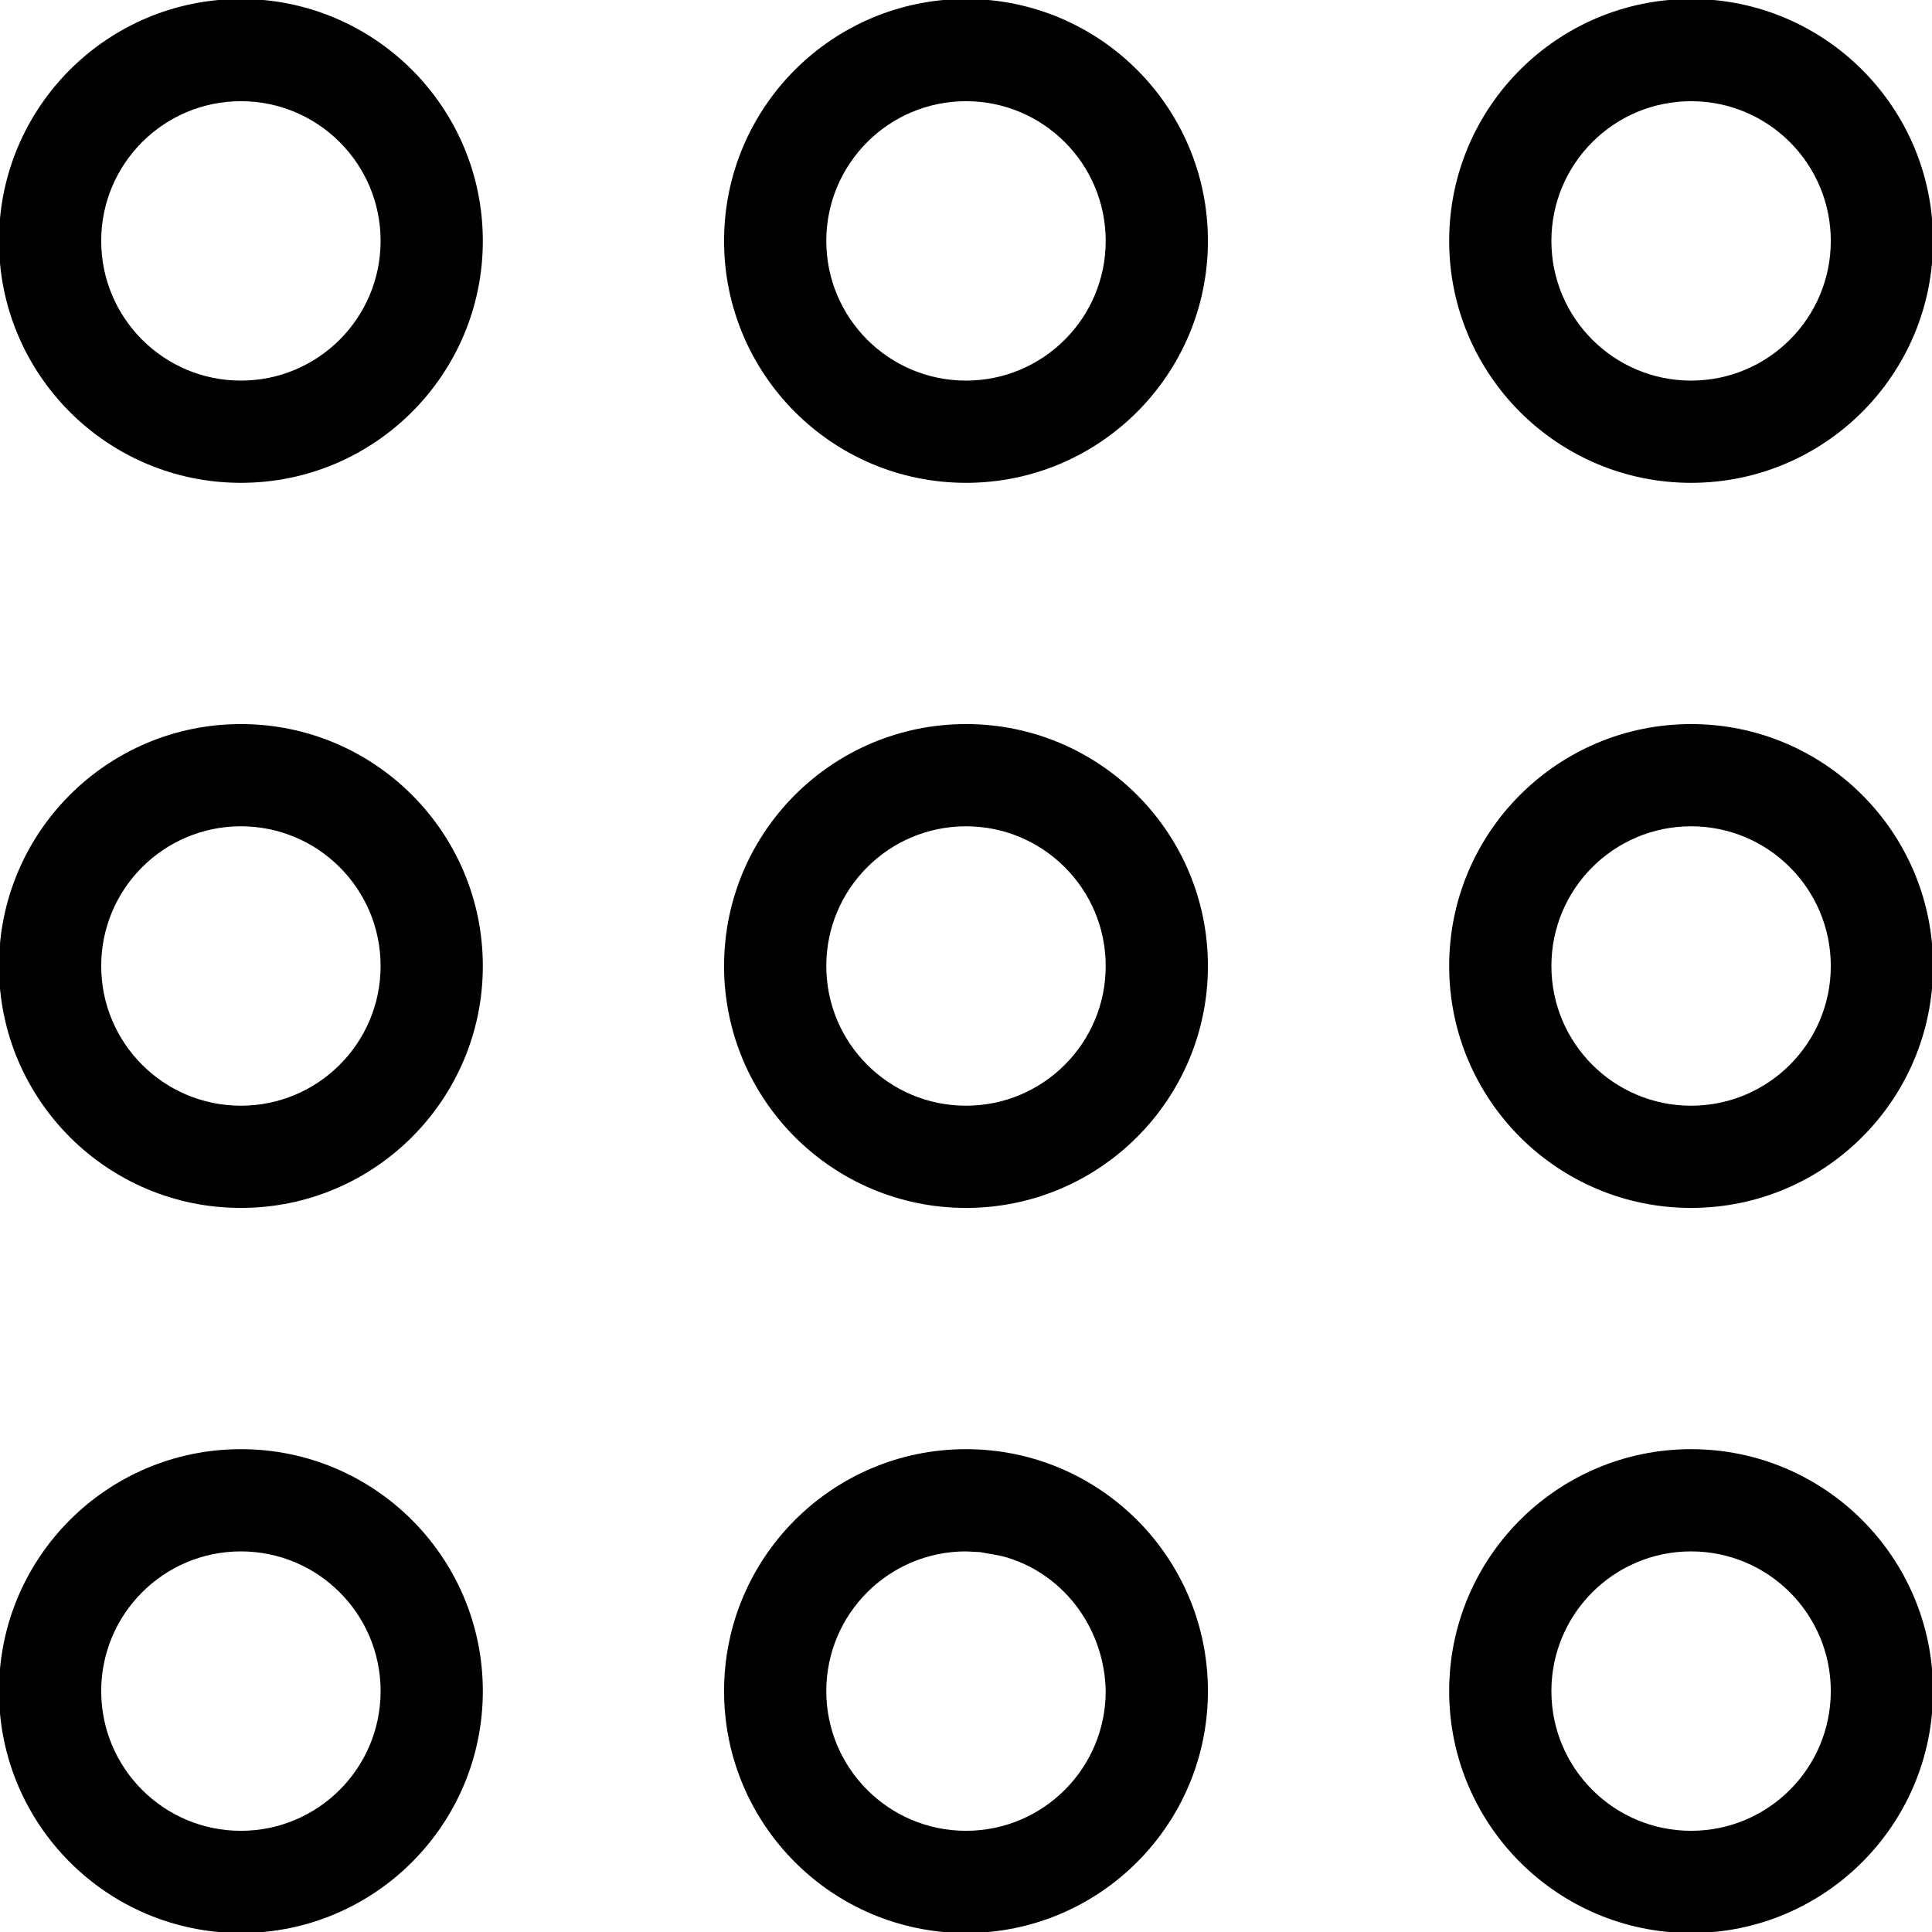 <?xml version="1.0" encoding="UTF-8"?>
<!DOCTYPE svg PUBLIC "-//W3C//DTD SVG 1.1//EN" "http://www.w3.org/Graphics/SVG/1.1/DTD/svg11.dtd">
<svg version="1.1" xmlns="http://www.w3.org/2000/svg" xmlns:xlink="http://www.w3.org/1999/xlink" x="0" y="0" width="283.5" height="283.5" viewBox="0, 0, 283.5, 283.5">
  <g id="Background">
    <rect x="0" y="0" width="283.5" height="283.5" fill="#FFFFFF"/>
  </g>
  <g id="Layer_1">
    <path d="M35.35,-0.15 C54.956,-0.15 70.85,15.744 70.85,35.35 C70.85,54.956 54.956,70.85 35.35,70.85 C15.744,70.85 -0.15,54.956 -0.15,35.35 C-0.15,15.744 15.744,-0.15 35.35,-0.15 z M35.35,14.85 C24.028,14.85 14.85,24.028 14.85,35.35 C14.85,46.672 24.028,55.85 35.35,55.85 C46.672,55.85 55.85,46.672 55.85,35.35 C55.85,24.028 46.672,14.85 35.35,14.85 z M141.75,14.85 C153.072,14.85 162.25,24.028 162.25,35.35 C162.25,46.672 153.072,55.85 141.75,55.85 C130.428,55.85 121.25,46.672 121.25,35.35 C121.25,24.028 130.428,14.85 141.75,14.85 z M141.75,-0.15 C122.144,-0.15 106.25,15.744 106.25,35.35 C106.25,54.956 122.144,70.85 141.75,70.85 C161.356,70.85 177.25,54.956 177.25,35.35 C177.25,15.744 161.356,-0.15 141.75,-0.15 z M248.15,14.85 C259.472,14.85 268.65,24.028 268.65,35.35 C268.65,46.672 259.472,55.85 248.15,55.85 C236.828,55.85 227.65,46.672 227.65,35.35 C227.65,24.028 236.828,14.85 248.15,14.85 z M248.15,-0.15 C228.544,-0.15 212.65,15.744 212.65,35.35 C212.65,54.956 228.544,70.85 248.15,70.85 C267.756,70.85 283.65,54.956 283.65,35.35 C283.65,15.744 267.756,-0.15 248.15,-0.15 z M35.35,121.25 C46.672,121.25 55.85,130.428 55.85,141.75 C55.85,153.072 46.672,162.25 35.35,162.25 C24.028,162.25 14.85,153.072 14.85,141.75 C14.85,130.428 24.028,121.25 35.35,121.25 z M35.35,106.25 C15.744,106.25 -0.15,122.144 -0.15,141.75 C-0.15,161.356 15.744,177.25 35.35,177.25 C54.956,177.25 70.85,161.356 70.85,141.75 C70.85,122.144 54.956,106.25 35.35,106.25 z M141.75,121.25 C153.072,121.25 162.25,130.428 162.25,141.75 C162.25,153.072 153.072,162.25 141.75,162.25 C130.428,162.25 121.25,153.072 121.25,141.75 C121.25,130.428 130.428,121.25 141.75,121.25 z M141.75,106.25 C122.144,106.25 106.25,122.144 106.25,141.75 C106.25,161.356 122.144,177.25 141.75,177.25 C161.356,177.25 177.25,161.356 177.25,141.75 C177.25,122.144 161.356,106.25 141.75,106.25 z M248.15,121.25 C259.472,121.25 268.65,130.428 268.65,141.75 C268.65,153.072 259.472,162.25 248.15,162.25 C236.828,162.25 227.65,153.072 227.65,141.75 C227.65,130.428 236.828,121.25 248.15,121.25 z M248.15,106.25 C228.544,106.25 212.65,122.144 212.65,141.75 C212.65,161.356 228.544,177.25 248.15,177.25 C267.756,177.25 283.65,161.356 283.65,141.75 C283.65,122.144 267.756,106.25 248.15,106.25 z M35.35,227.65 C46.672,227.65 55.85,236.828 55.85,248.15 C55.85,259.472 46.672,268.65 35.35,268.65 C24.028,268.65 14.85,259.472 14.85,248.15 C14.85,236.828 24.028,227.65 35.35,227.65 z M35.35,212.65 C15.744,212.65 -0.15,228.544 -0.15,248.15 C-0.15,267.756 15.744,283.65 35.35,283.65 C54.956,283.65 70.85,267.756 70.85,248.15 C70.85,228.544 54.956,212.65 35.35,212.65 z M141.75,227.65 L143.846,227.756 C145.179,228.028 146.546,228.17 147.846,228.572 C156.443,231.224 162.085,239.274 162.25,248.15 C162.25,259.472 153.072,268.65 141.75,268.65 C130.428,268.65 121.25,259.472 121.25,248.15 C121.25,236.828 130.428,227.65 141.75,227.65 z M141.75,212.65 C122.144,212.65 106.25,228.544 106.25,248.15 C106.25,267.756 122.144,283.65 141.75,283.65 C161.356,283.65 177.25,267.756 177.25,248.15 C177.25,228.544 161.356,212.65 141.75,212.65 z M248.15,227.65 C259.472,227.65 268.65,236.828 268.65,248.15 C268.65,259.472 259.472,268.65 248.15,268.65 C236.828,268.65 227.65,259.472 227.65,248.15 C227.65,236.828 236.828,227.65 248.15,227.65 z M248.15,212.65 C228.544,212.65 212.65,228.544 212.65,248.15 C212.65,267.756 228.544,283.65 248.15,283.65 C267.756,283.65 283.65,267.756 283.65,248.15 C283.65,228.544 267.756,212.65 248.15,212.65 z" fill="#000000"/>
  </g>
</svg>

